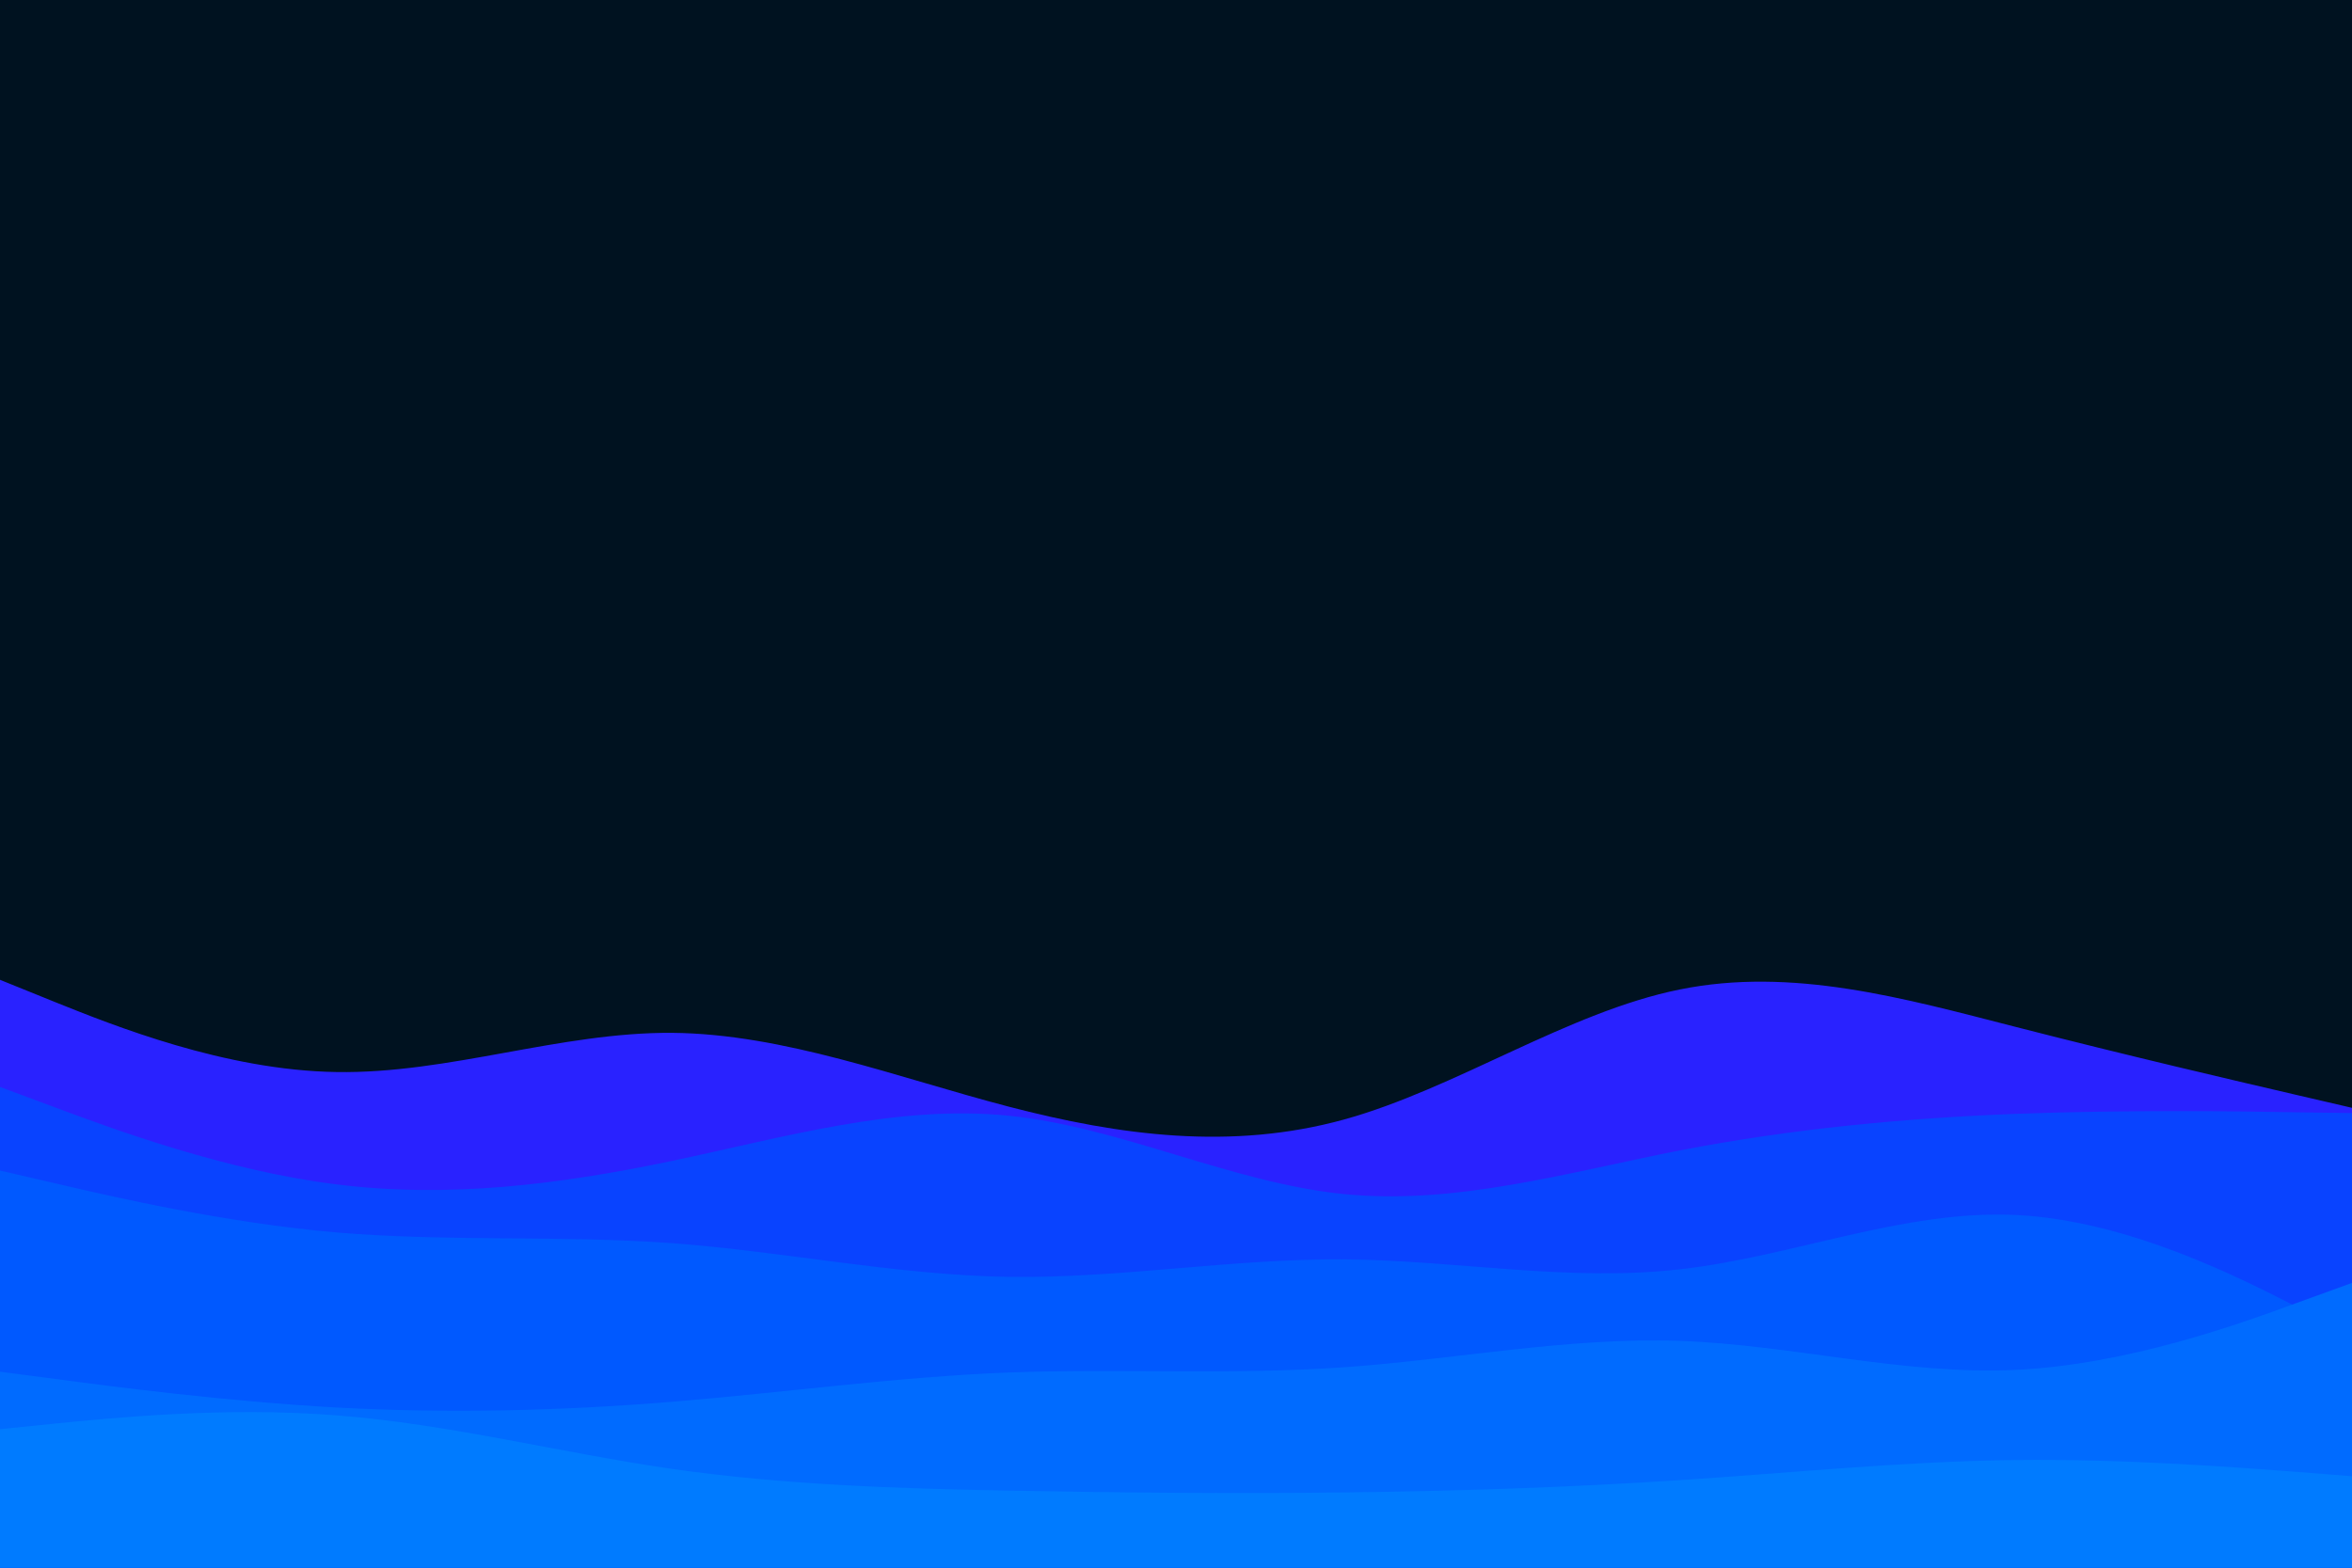 <svg id="visual" viewBox="0 0 900 600" width="900" height="600" xmlns="http://www.w3.org/2000/svg" xmlns:xlink="http://www.w3.org/1999/xlink" version="1.1"><rect x="0" y="0" width="900" height="600" fill="#001220"></rect><path d="M0 375L21.5 383.7C43 392.3 86 409.7 128.8 410.3C171.7 411 214.3 395 257.2 395.3C300 395.7 343 412.3 385.8 423.5C428.7 434.7 471.3 440.3 514.2 428.5C557 416.7 600 387.3 642.8 378.7C685.7 370 728.3 382 771.2 393C814 404 857 414 878.5 419L900 424L900 601L878.5 601C857 601 814 601 771.2 601C728.3 601 685.7 601 642.8 601C600 601 557 601 514.2 601C471.3 601 428.7 601 385.8 601C343 601 300 601 257.2 601C214.3 601 171.7 601 128.8 601C86 601 43 601 21.5 601L0 601Z" fill="#2922ff"></path><path d="M0 416L21.5 424C43 432 86 448 128.8 453.3C171.7 458.7 214.3 453.3 257.2 444.3C300 435.3 343 422.7 385.8 427C428.7 431.3 471.3 452.7 514.2 457C557 461.3 600 448.7 642.8 440.3C685.7 432 728.3 428 771.2 426.3C814 424.7 857 425.3 878.5 425.7L900 426L900 601L878.5 601C857 601 814 601 771.2 601C728.3 601 685.7 601 642.8 601C600 601 557 601 514.2 601C471.3 601 428.7 601 385.8 601C343 601 300 601 257.2 601C214.3 601 171.7 601 128.8 601C86 601 43 601 21.5 601L0 601Z" fill="#0943ff"></path><path d="M0 448L21.5 453C43 458 86 468 128.8 471.7C171.7 475.3 214.3 472.7 257.2 475.8C300 479 343 488 385.8 488.7C428.7 489.3 471.3 481.7 514.2 482C557 482.3 600 490.7 642.8 485.8C685.7 481 728.3 463 771.2 465C814 467 857 489 878.5 500L900 511L900 601L878.5 601C857 601 814 601 771.2 601C728.3 601 685.7 601 642.8 601C600 601 557 601 514.2 601C471.3 601 428.7 601 385.8 601C343 601 300 601 257.2 601C214.3 601 171.7 601 128.8 601C86 601 43 601 21.5 601L0 601Z" fill="#0059ff"></path><path d="M0 525L21.5 527.8C43 530.7 86 536.3 128.8 538.7C171.7 541 214.3 540 257.2 536.5C300 533 343 527 385.8 525.3C428.7 523.7 471.3 526.3 514.2 523.3C557 520.3 600 511.7 642.8 513.2C685.7 514.7 728.3 526.3 771.2 524.3C814 522.3 857 506.7 878.5 498.8L900 491L900 601L878.5 601C857 601 814 601 771.2 601C728.3 601 685.7 601 642.8 601C600 601 557 601 514.2 601C471.3 601 428.7 601 385.8 601C343 601 300 601 257.2 601C214.3 601 171.7 601 128.8 601C86 601 43 601 21.5 601L0 601Z" fill="#006bff"></path><path d="M0 547L21.5 544.8C43 542.7 86 538.3 128.8 541.7C171.7 545 214.3 556 257.2 562.2C300 568.3 343 569.7 385.8 570.5C428.7 571.3 471.3 571.7 514.2 571.2C557 570.7 600 569.3 642.8 566.5C685.7 563.7 728.3 559.3 771.2 558.8C814 558.3 857 561.7 878.5 563.3L900 565L900 601L878.5 601C857 601 814 601 771.2 601C728.3 601 685.7 601 642.8 601C600 601 557 601 514.2 601C471.3 601 428.7 601 385.8 601C343 601 300 601 257.2 601C214.3 601 171.7 601 128.8 601C86 601 43 601 21.5 601L0 601Z" fill="#007bff"></path></svg>